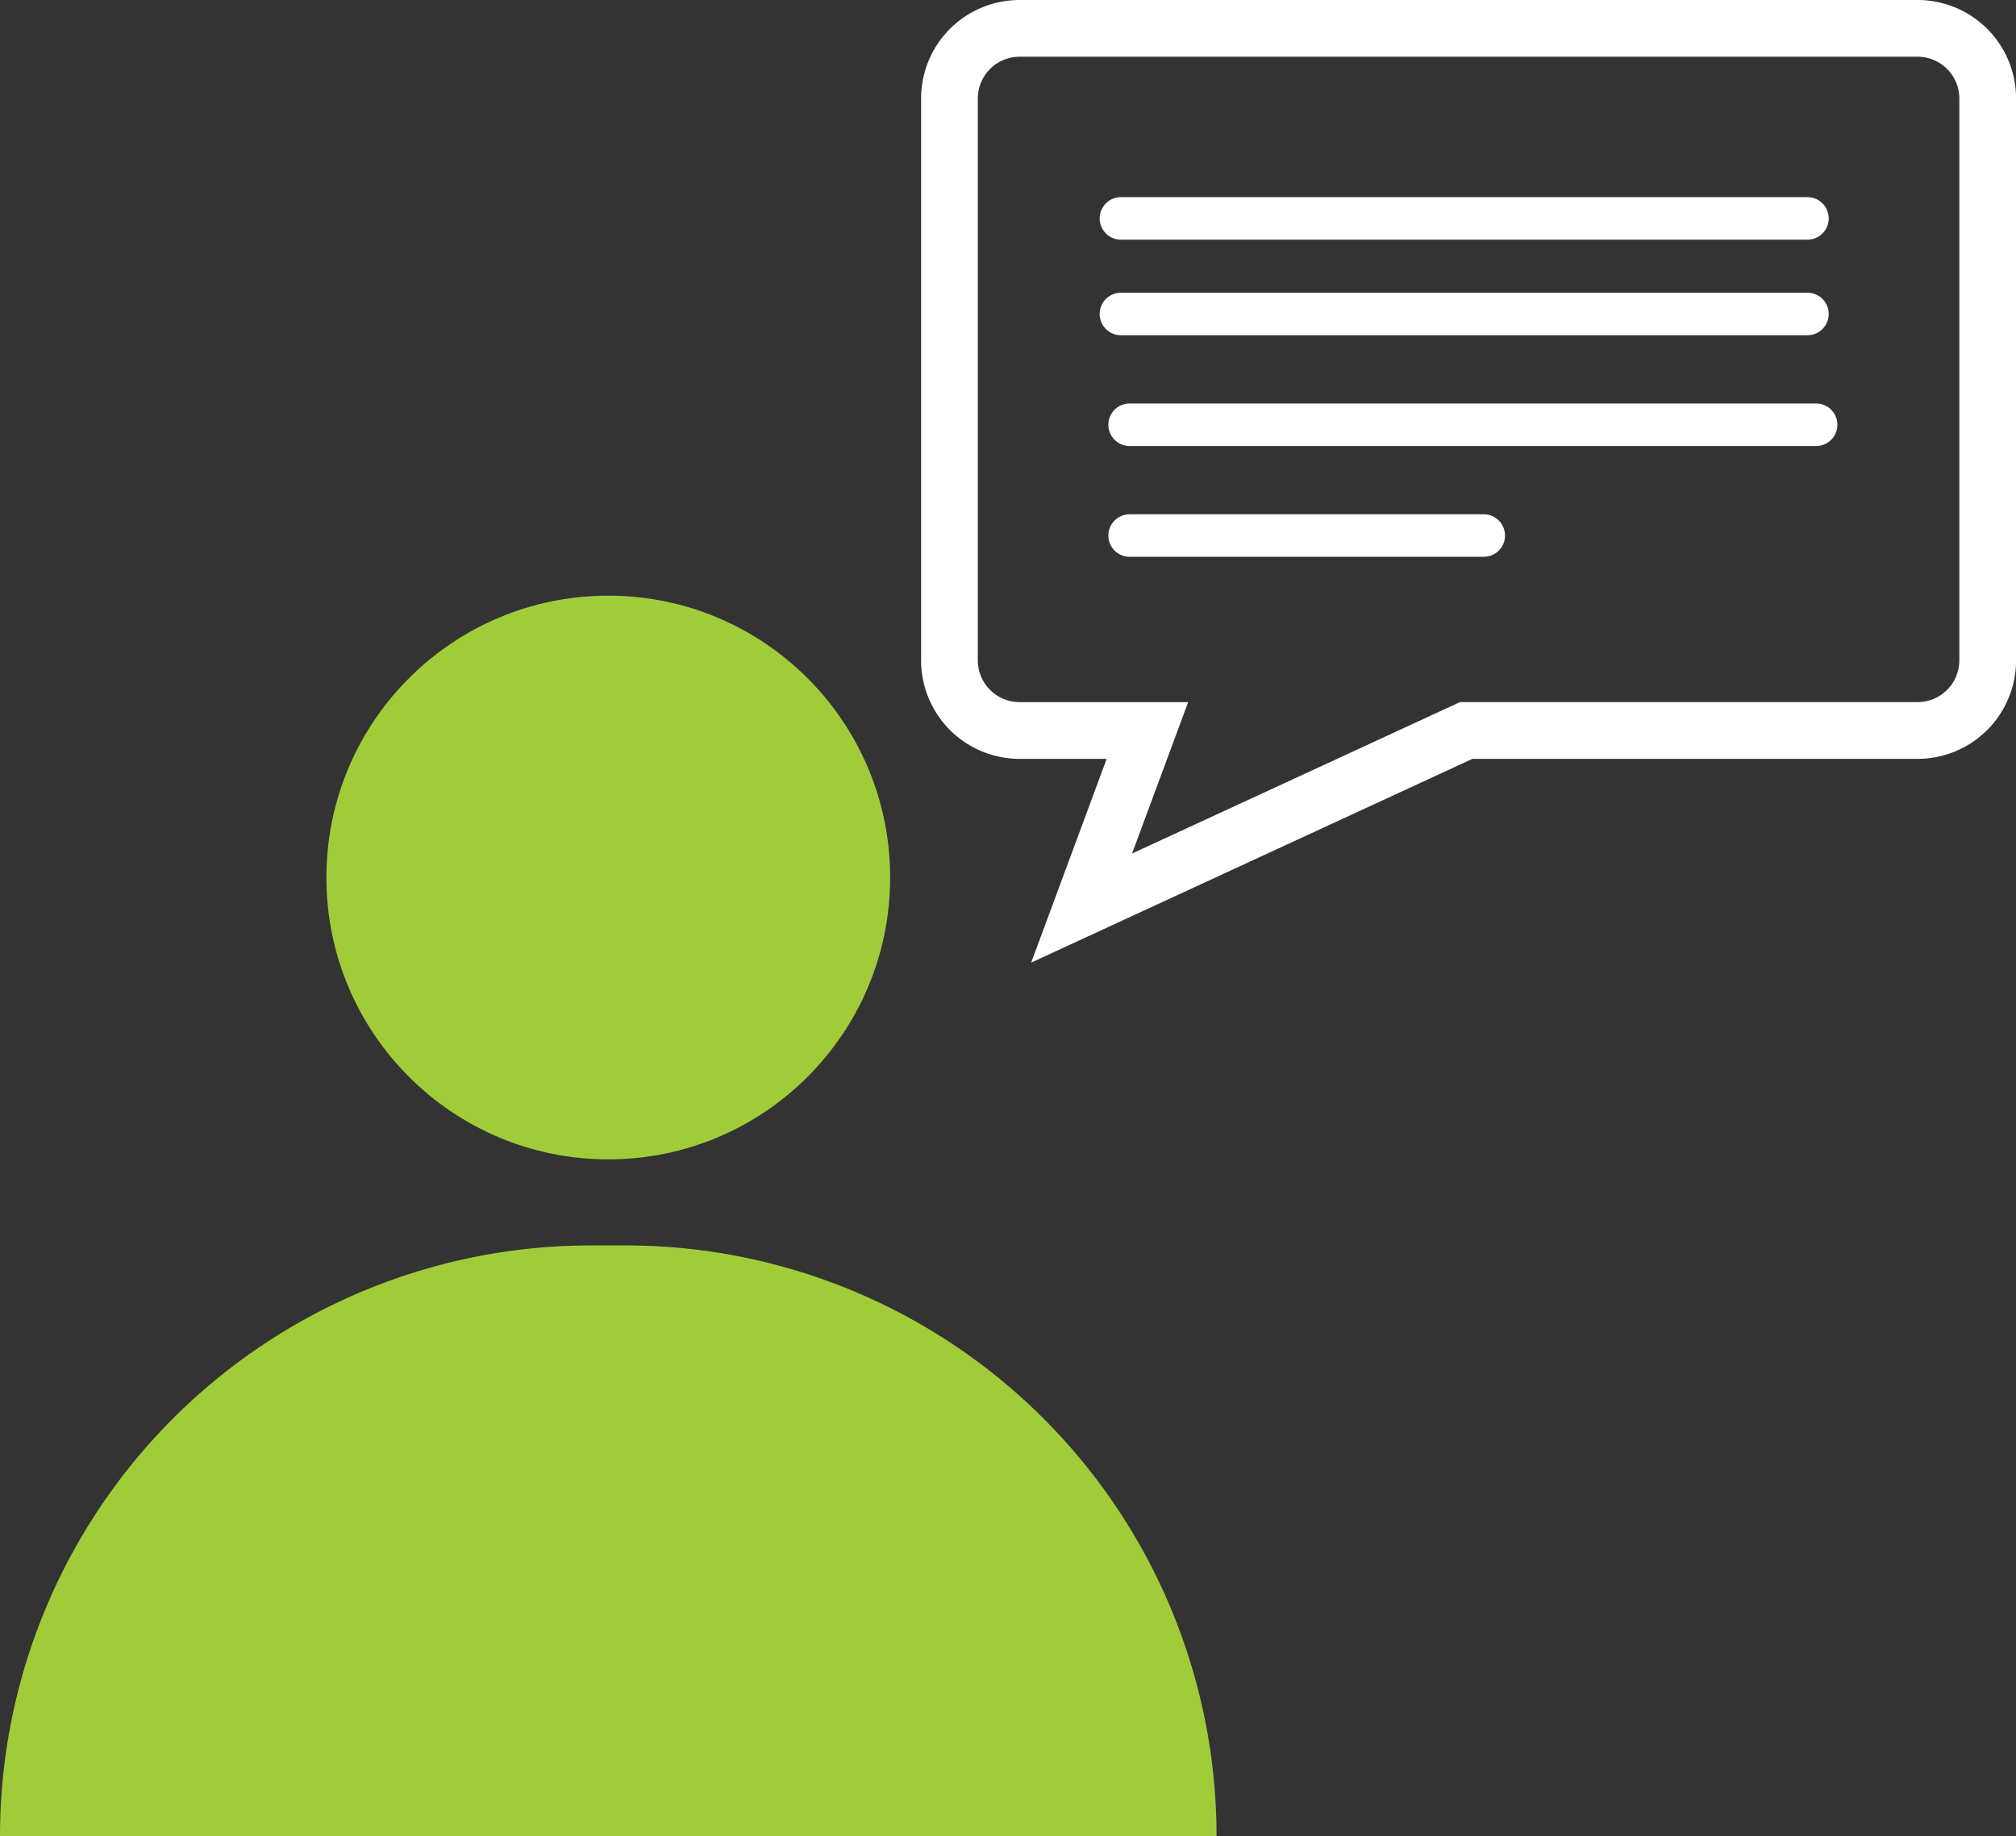 <svg xmlns="http://www.w3.org/2000/svg" width="133.93" height="122" viewBox="0 0 133.93 122">
  <rect x="0" y="0" width="133.93" height="122" fill="#333333" stroke="none"/>
  <g id="Group_1604" data-name="Group 1604" transform="translate(-198.532 -200.57)">
    <circle id="Ellipse_146" data-name="Ellipse 146" cx="18.726" cy="18.726" r="18.726" transform="translate(220.216 240.146)" fill="#a1cc3a"/>
    <path id="Rectangle_200" data-name="Rectangle 200" d="M39.255,0h2.309A39.255,39.255,0,0,1,80.82,39.255v0a0,0,0,0,1,0,0H0a0,0,0,0,1,0,0v0A39.255,39.255,0,0,1,39.255,0Z" transform="translate(198.532 283.315)" fill="#a1cc3a"/>
    <g id="Group_1603" data-name="Group 1603" transform="translate(259.724 200.57)">
      <path id="Path_2961" data-name="Path 2961" d="M589.5,204.338a2.778,2.778,0,0,1,2.774,2.775v37.331a2.777,2.777,0,0,1-2.774,2.774H559.1l-.752.347-21.033,9.713,1.846-4.982,1.881-5.077h-11.2a2.777,2.777,0,0,1-2.774-2.774V207.114a2.778,2.778,0,0,1,2.774-2.775H589.5m0-3.768H529.842a6.542,6.542,0,0,0-6.542,6.544v37.331a6.542,6.542,0,0,0,6.542,6.542h5.786l-5.016,13.538,29.316-13.538H589.5a6.543,6.543,0,0,0,6.542-6.542V207.114a6.544,6.544,0,0,0-6.542-6.544Z" transform="translate(-523.3 -200.57)" fill="#fff"/>
      <g id="Group_1602" data-name="Group 1602" transform="translate(11.864 13.098)">
        <g id="Group_1598" data-name="Group 1598">
          <path id="Path_2962" data-name="Path 2962" d="M633.285,272.911H587.68a1.413,1.413,0,1,1,0-2.826h45.605a1.413,1.413,0,1,1,0,2.826Z" transform="translate(-586.267 -270.085)" fill="#fff"/>
        </g>
        <g id="Group_1599" data-name="Group 1599" transform="translate(0 6.35)">
          <path id="Path_2963" data-name="Path 2963" d="M633.285,306.613H587.68a1.413,1.413,0,1,1,0-2.826h45.605a1.413,1.413,0,1,1,0,2.826Z" transform="translate(-586.267 -303.787)" fill="#fff"/>
        </g>
        <g id="Group_1600" data-name="Group 1600" transform="translate(0.577 13.71)">
          <path id="Path_2964" data-name="Path 2964" d="M636.349,345.677H590.744a1.413,1.413,0,0,1,0-2.826h45.605a1.413,1.413,0,1,1,0,2.826Z" transform="translate(-589.331 -342.851)" fill="#fff"/>
        </g>
        <g id="Group_1601" data-name="Group 1601" transform="translate(0.577 21.071)">
          <path id="Path_2965" data-name="Path 2965" d="M614.268,384.741H590.744a1.413,1.413,0,1,1,0-2.826h23.524a1.413,1.413,0,0,1,0,2.826Z" transform="translate(-589.331 -381.915)" fill="#fff"/>
        </g>
      </g>
    </g>
  </g>
</svg>
